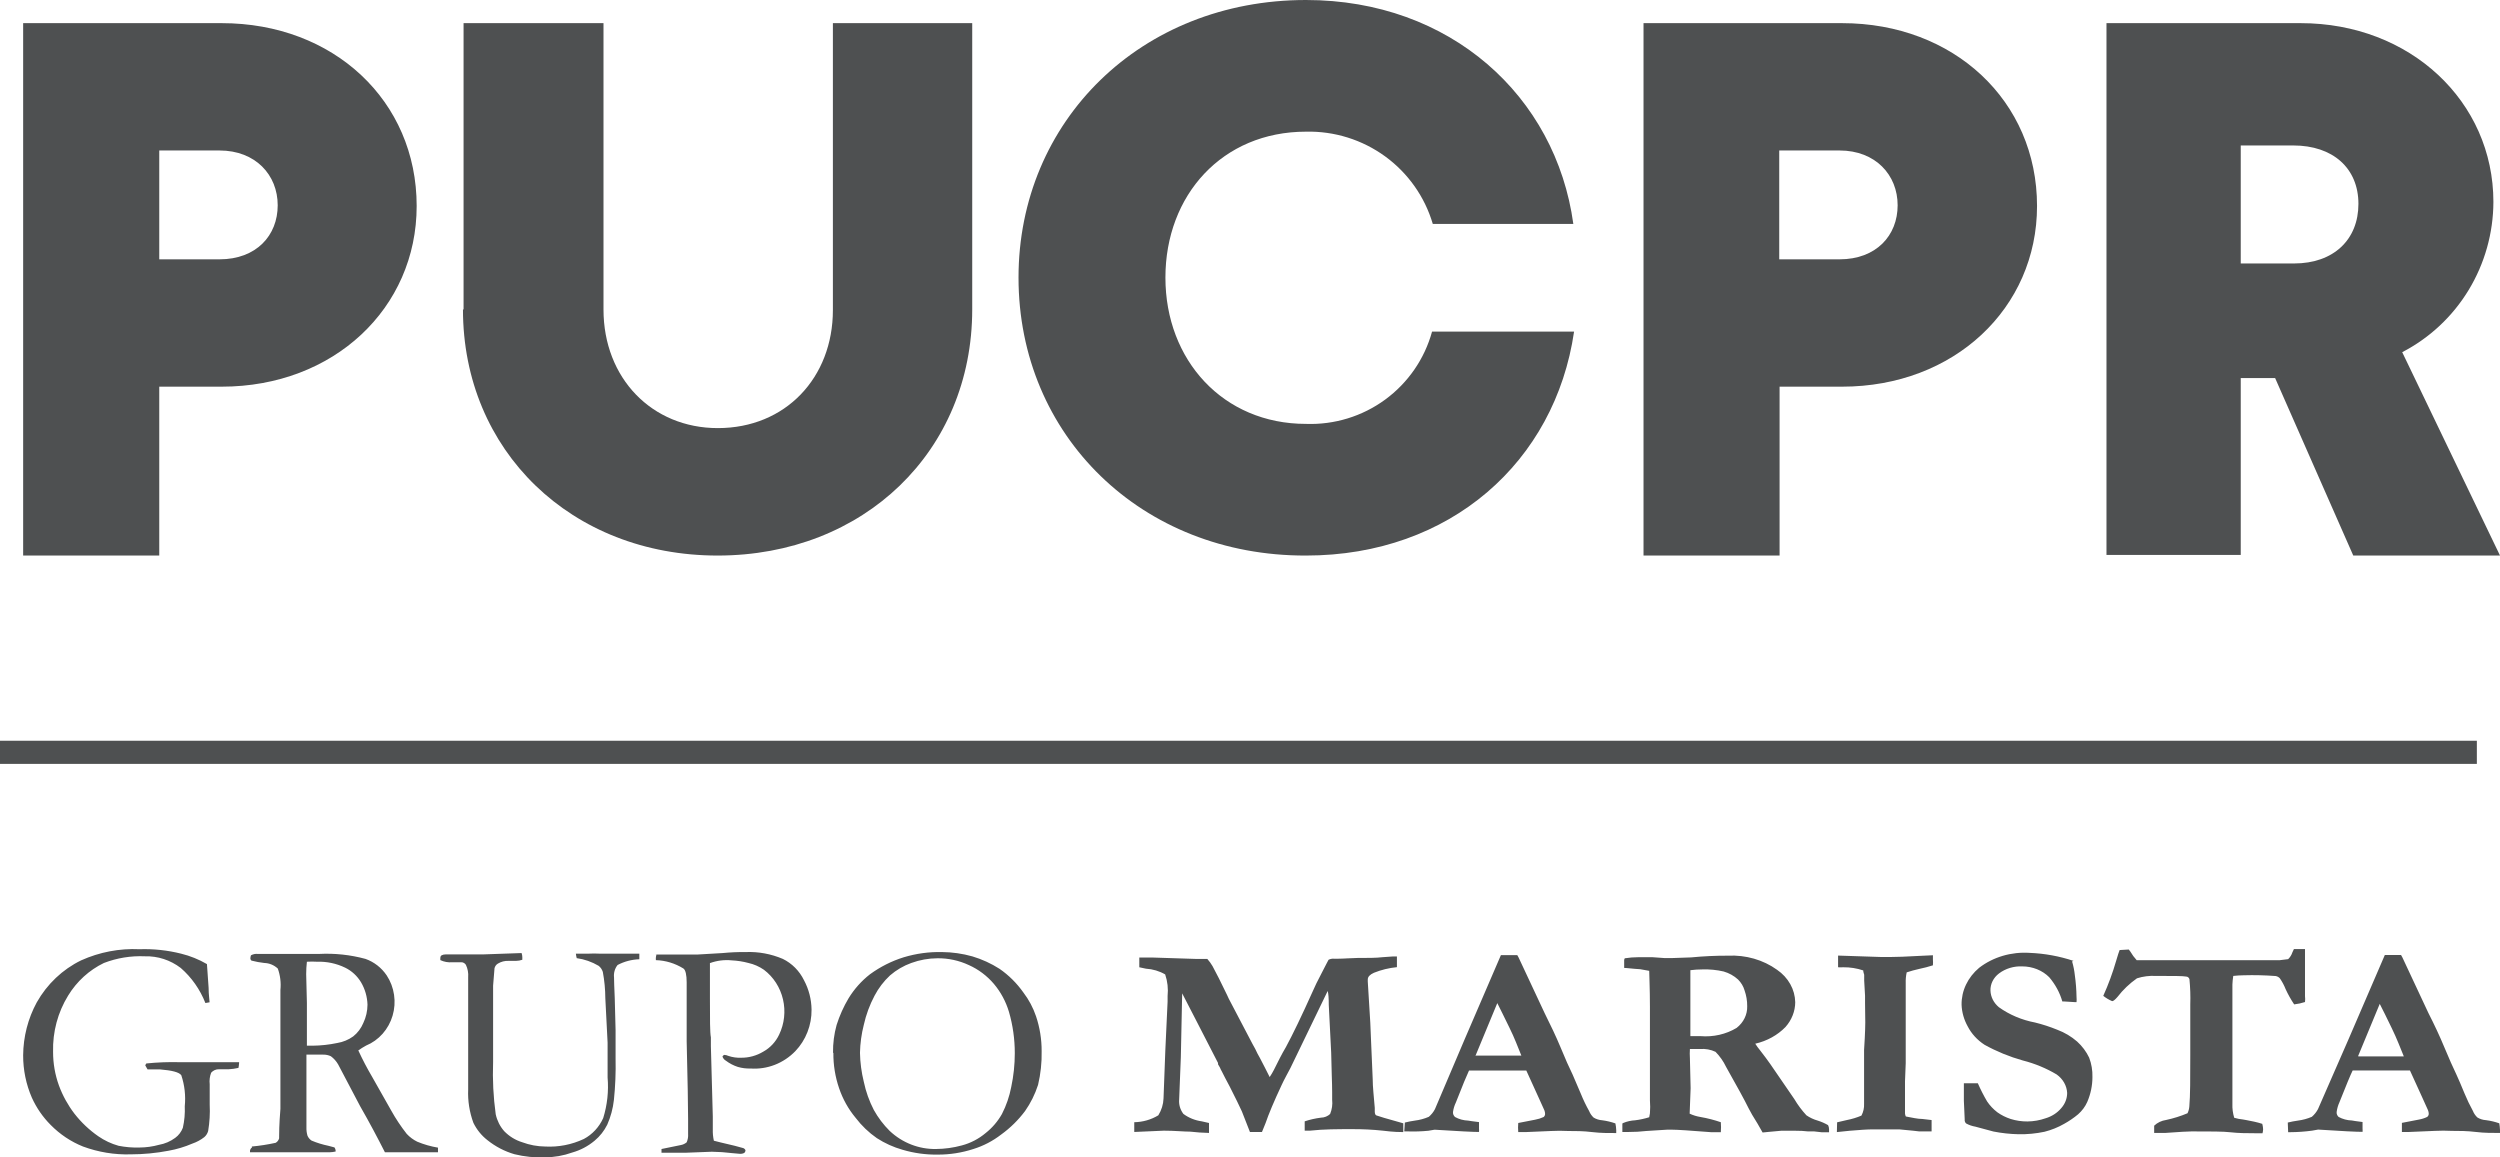 <svg width="108" height="50" viewBox="0 0 108 50" fill="none" xmlns="http://www.w3.org/2000/svg">
<path d="M6.88 11.203H9.482C11.075 11.203 11.997 10.172 11.997 8.868C11.997 7.563 11.044 6.501 9.482 6.501H6.88V11.203ZM1 24V1H9.579C14.409 1 18 4.351 18 8.899C18 13.317 14.415 16.704 9.579 16.704H6.88V24H1Z" fill="#4E5051"/>
<path d="M20.026 13.369V1H26.071V13.369C26.071 16.342 28.166 18.494 31.011 18.494C33.939 18.494 35.981 16.311 35.981 13.395V1H42V13.369C42 19.488 37.317 24 31 24C24.683 24 20 19.472 20 13.369" fill="#4E5051"/>
<path d="M44 11.992C44 5.23 49.289 0 56.418 0C62.653 0 67.212 4.15 67.968 9.675H61.897C61.551 8.502 60.827 7.476 59.837 6.755C58.846 6.035 57.644 5.659 56.418 5.688C52.806 5.688 50.346 8.427 50.346 11.992C50.346 15.558 52.837 18.312 56.418 18.312C57.644 18.356 58.85 17.987 59.839 17.263C60.827 16.539 61.542 15.504 61.865 14.325H68C67.18 19.945 62.653 24 56.418 24C49.326 24.021 44 18.823 44 11.992Z" fill="#4E5051"/>
<path d="M76.863 11.203H79.469C81.057 11.203 81.978 10.172 81.978 8.868C81.978 7.563 81.026 6.501 79.469 6.501H76.863V11.203ZM71 24V1H79.577C84.405 1 88 4.356 88 8.899C88 13.317 84.416 16.704 79.577 16.704H76.878V24H71Z" fill="#4E5051"/>
<path d="M96.8 11.382H99.103C100.812 11.382 101.884 10.352 101.884 8.807C101.884 7.262 100.776 6.284 99.073 6.284H96.8V11.382ZM91 23.974V1H99.388C104.121 1 107.715 4.384 107.715 8.725C107.71 10.069 107.34 11.385 106.645 12.53C105.95 13.675 104.957 14.603 103.775 15.214L108 24H101.661L98.285 16.332H96.8V23.974H91Z" fill="#4E5051"/>
<path d="M40.434 49.637C40.811 49.634 41.187 49.582 41.552 49.482C41.928 49.383 42.28 49.2 42.582 48.946C42.865 48.723 43.103 48.444 43.283 48.127C43.472 47.76 43.607 47.366 43.685 46.959C43.787 46.48 43.839 45.991 43.839 45.501C43.84 44.895 43.755 44.292 43.587 43.712C43.454 43.267 43.233 42.856 42.938 42.506C42.639 42.155 42.27 41.877 41.856 41.692C41.43 41.493 40.967 41.393 40.501 41.397C40.114 41.399 39.731 41.468 39.367 41.601C39.033 41.721 38.722 41.903 38.45 42.137C38.18 42.388 37.953 42.685 37.78 43.015C37.57 43.411 37.414 43.834 37.316 44.274C37.215 44.668 37.16 45.073 37.151 45.48C37.159 45.903 37.215 46.324 37.316 46.733C37.405 47.158 37.551 47.567 37.749 47.95C37.935 48.284 38.166 48.589 38.434 48.855C38.981 49.37 39.696 49.649 40.434 49.637ZM35.987 45.48C35.981 45.074 36.033 44.67 36.141 44.28C36.269 43.876 36.442 43.489 36.657 43.128C36.903 42.726 37.217 42.374 37.584 42.088C38.029 41.764 38.521 41.516 39.042 41.354C39.578 41.192 40.134 41.117 40.691 41.129C41.137 41.132 41.58 41.195 42.01 41.317C42.421 41.44 42.815 41.62 43.18 41.853C43.578 42.128 43.927 42.475 44.21 42.876C44.446 43.185 44.631 43.532 44.757 43.905C44.919 44.388 45.001 44.898 44.999 45.41C45.009 45.901 44.957 46.391 44.844 46.867C44.713 47.272 44.524 47.653 44.282 47.998C43.99 48.388 43.643 48.729 43.252 49.011C42.89 49.291 42.484 49.503 42.051 49.637C41.551 49.8 41.03 49.881 40.506 49.879C39.993 49.886 39.483 49.816 38.991 49.67C38.598 49.559 38.223 49.39 37.878 49.166C37.53 48.925 37.22 48.628 36.961 48.287C36.649 47.912 36.408 47.48 36.249 47.012C36.081 46.522 35.997 46.005 36.002 45.485M28.309 41.236H28.459C28.603 41.236 28.84 41.236 29.17 41.236H29.536C29.623 41.236 29.819 41.236 30.128 41.236L31.221 41.172C31.551 41.14 31.883 41.125 32.215 41.129C32.763 41.107 33.31 41.208 33.817 41.424C34.214 41.618 34.537 41.944 34.735 42.351C34.942 42.738 35.053 43.172 35.059 43.615C35.063 43.948 35.003 44.278 34.882 44.586C34.762 44.894 34.584 45.174 34.358 45.41C34.106 45.67 33.804 45.871 33.472 46C33.14 46.129 32.785 46.184 32.431 46.16C32.243 46.166 32.056 46.143 31.875 46.091C31.69 46.031 31.516 45.941 31.36 45.823C31.289 45.784 31.236 45.719 31.21 45.641C31.227 45.611 31.253 45.587 31.282 45.571C31.345 45.573 31.406 45.587 31.463 45.614C31.642 45.675 31.831 45.702 32.019 45.694C32.354 45.697 32.683 45.606 32.972 45.432C33.27 45.268 33.51 45.011 33.658 44.698C33.886 44.226 33.945 43.685 33.825 43.172C33.705 42.658 33.414 42.206 33.003 41.895C32.8 41.754 32.573 41.654 32.334 41.601C32.097 41.537 31.856 41.5 31.612 41.488C31.293 41.456 30.971 41.496 30.669 41.606V41.703V42.453V42.587C30.669 42.705 30.669 42.883 30.669 43.122C30.669 44.033 30.669 44.596 30.71 44.816V45.196L30.793 48.234C30.793 48.277 30.793 48.362 30.793 48.486C30.793 48.609 30.793 48.705 30.793 48.791C30.788 48.955 30.803 49.119 30.839 49.279C30.942 49.311 31.246 49.38 31.741 49.498L32.117 49.6C32.155 49.617 32.187 49.647 32.205 49.686C32.205 49.755 32.169 49.798 32.138 49.814C32.086 49.838 32.029 49.849 31.973 49.846L31.617 49.814C31.33 49.778 31.041 49.759 30.752 49.755L29.628 49.798H28.948H28.577V49.637L29.412 49.466C29.504 49.45 29.591 49.409 29.664 49.348C29.714 49.234 29.735 49.109 29.726 48.984C29.726 48.941 29.726 48.855 29.726 48.721C29.726 48.587 29.726 48.502 29.726 48.336C29.726 47.81 29.706 46.694 29.664 44.987C29.664 44.189 29.664 43.38 29.664 42.554V42.437C29.664 42.12 29.618 41.901 29.52 41.837C29.16 41.615 28.753 41.491 28.335 41.478C28.33 41.437 28.33 41.395 28.335 41.354C28.336 41.309 28.349 41.265 28.371 41.226M22.533 41.172C22.553 41.229 22.563 41.289 22.564 41.349C22.568 41.386 22.568 41.424 22.564 41.462C22.476 41.492 22.384 41.509 22.291 41.51C22.241 41.514 22.191 41.514 22.142 41.51H21.971C21.809 41.502 21.648 41.543 21.508 41.628C21.472 41.649 21.441 41.678 21.416 41.712C21.392 41.746 21.374 41.785 21.363 41.826L21.302 42.581V45.882C21.274 46.636 21.312 47.39 21.415 48.137C21.474 48.409 21.6 48.66 21.781 48.866C21.997 49.089 22.262 49.252 22.554 49.343C22.874 49.463 23.212 49.526 23.553 49.53C24.127 49.561 24.699 49.449 25.223 49.203C25.589 49.008 25.883 48.691 26.058 48.303C26.234 47.737 26.299 47.139 26.248 46.546C26.248 46.546 26.248 46.342 26.248 46.01V45.817C26.248 45.748 26.248 45.608 26.248 45.399C26.248 45.191 26.248 45.073 26.248 45.041L26.15 43.122C26.148 42.741 26.112 42.361 26.042 41.987C26.009 41.882 25.946 41.79 25.862 41.724C25.569 41.551 25.247 41.438 24.914 41.392C24.897 41.328 24.885 41.264 24.878 41.199C25.042 41.199 25.212 41.199 25.393 41.199C25.573 41.189 25.754 41.189 25.934 41.199H26.392H27.423H27.619V41.44C27.293 41.45 26.972 41.534 26.681 41.687C26.622 41.76 26.577 41.846 26.551 41.938C26.524 42.03 26.516 42.127 26.526 42.222C26.526 42.362 26.537 42.662 26.557 43.122L26.593 44.505V45.041V45.732C26.606 46.327 26.582 46.923 26.521 47.516C26.48 47.886 26.383 48.248 26.233 48.587C26.099 48.855 25.913 49.091 25.686 49.279C25.402 49.516 25.075 49.689 24.723 49.788C24.343 49.924 23.945 49.995 23.543 49.996C23.099 50.014 22.656 49.969 22.224 49.862C21.8 49.739 21.402 49.532 21.054 49.252C20.801 49.055 20.595 48.8 20.451 48.507C20.282 48.048 20.204 47.557 20.225 47.066V46.6V44.74V43.235V42.217C20.24 42.032 20.206 41.847 20.127 41.681C20.105 41.646 20.074 41.617 20.038 41.597C20.002 41.577 19.961 41.567 19.921 41.569H19.539C19.363 41.585 19.186 41.553 19.024 41.478C19.019 41.444 19.019 41.41 19.024 41.376C19.023 41.356 19.027 41.337 19.035 41.319C19.044 41.301 19.055 41.286 19.07 41.274C19.124 41.244 19.185 41.229 19.246 41.231H20.853L22.533 41.172ZM13.253 45.174H13.506C13.864 45.17 14.221 45.131 14.572 45.057C14.818 45.017 15.053 44.92 15.258 44.773C15.449 44.622 15.6 44.423 15.695 44.194C15.813 43.947 15.874 43.676 15.876 43.401C15.865 43.06 15.769 42.727 15.598 42.437C15.433 42.161 15.195 41.942 14.912 41.804C14.534 41.621 14.119 41.533 13.701 41.547C13.554 41.538 13.406 41.538 13.258 41.547C13.238 41.725 13.227 41.904 13.227 42.083L13.258 43.326V43.862C13.258 44.21 13.258 44.644 13.258 45.185M10.878 49.53C11.224 49.498 11.568 49.444 11.908 49.37C11.944 49.349 11.976 49.322 12.002 49.289C12.028 49.256 12.046 49.218 12.058 49.177V49.102C12.058 48.995 12.058 48.593 12.114 47.901C12.114 47.709 12.114 47.51 12.114 47.328V46.535V45.641V42.763C12.146 42.451 12.107 42.136 12.001 41.842C11.841 41.692 11.634 41.606 11.419 41.601C11.233 41.58 11.049 41.546 10.867 41.499C10.85 41.488 10.837 41.472 10.828 41.453C10.819 41.434 10.815 41.413 10.816 41.392C10.819 41.35 10.828 41.308 10.842 41.269C10.932 41.219 11.034 41.199 11.135 41.21H11.31H11.579H12.094H13.784C14.459 41.175 15.134 41.247 15.788 41.424C16.159 41.555 16.48 41.804 16.705 42.137C16.871 42.388 16.979 42.675 17.023 42.976C17.068 43.277 17.046 43.584 16.96 43.876C16.875 44.167 16.727 44.434 16.529 44.658C16.331 44.882 16.086 45.057 15.814 45.169C15.699 45.232 15.587 45.302 15.479 45.378C15.661 45.773 15.862 46.157 16.082 46.53L16.901 47.977C17.098 48.331 17.322 48.667 17.571 48.984C17.701 49.124 17.855 49.238 18.024 49.321C18.313 49.441 18.614 49.527 18.921 49.578V49.777C18.334 49.777 17.648 49.777 16.86 49.777C16.783 49.781 16.705 49.781 16.628 49.777C16.324 49.177 15.974 48.512 15.556 47.784L14.608 45.983C14.528 45.844 14.421 45.724 14.294 45.63C14.19 45.581 14.078 45.558 13.964 45.56H13.423H13.238C13.238 45.705 13.238 45.994 13.238 46.434V48.711C13.234 48.83 13.25 48.95 13.284 49.064C13.322 49.15 13.383 49.223 13.459 49.273C13.694 49.372 13.937 49.447 14.186 49.498L14.448 49.568C14.485 49.619 14.503 49.681 14.5 49.745C14.419 49.765 14.336 49.775 14.253 49.777C13.871 49.777 13.598 49.777 13.449 49.777H13.248H12.377H11.506H10.929H10.8V49.707C10.805 49.679 10.815 49.652 10.83 49.628C10.845 49.604 10.865 49.583 10.888 49.568M8.94 41.649L9.012 42.672C9.012 42.983 9.054 43.208 9.054 43.299L8.873 43.331C8.642 42.743 8.276 42.222 7.807 41.815C7.359 41.474 6.816 41.297 6.261 41.312C5.657 41.285 5.055 41.383 4.488 41.601C3.854 41.907 3.318 42.396 2.943 43.01C2.497 43.733 2.271 44.579 2.293 45.437C2.292 45.935 2.377 46.428 2.546 46.894C2.708 47.333 2.934 47.743 3.216 48.111C3.51 48.488 3.857 48.816 4.246 49.086C4.515 49.272 4.81 49.411 5.122 49.498C5.418 49.556 5.718 49.582 6.019 49.573C6.308 49.572 6.595 49.532 6.874 49.455C7.125 49.411 7.362 49.308 7.57 49.155C7.718 49.047 7.832 48.896 7.899 48.721C7.968 48.416 7.996 48.102 7.982 47.789C8.027 47.337 7.976 46.879 7.832 46.45C7.735 46.316 7.425 46.241 6.91 46.198H6.653H6.477H6.374L6.276 46.026C6.286 45.995 6.302 45.965 6.323 45.941C6.806 45.892 7.291 45.874 7.776 45.887H8.585H9.244H9.842H10.275C10.306 45.887 10.321 45.887 10.326 45.887C10.33 45.895 10.332 45.905 10.332 45.914C10.332 45.923 10.33 45.932 10.326 45.941C10.324 46.006 10.315 46.07 10.301 46.133C10.162 46.166 10.02 46.185 9.878 46.192H9.461C9.397 46.19 9.333 46.202 9.275 46.228C9.216 46.254 9.163 46.293 9.121 46.342C9.061 46.501 9.04 46.672 9.059 46.841V47.719C9.078 48.101 9.055 48.484 8.992 48.861C8.963 48.963 8.906 49.055 8.827 49.123C8.671 49.245 8.497 49.339 8.312 49.402C7.98 49.545 7.635 49.649 7.281 49.712C6.742 49.815 6.196 49.867 5.648 49.868C4.947 49.889 4.248 49.774 3.587 49.53C3.065 49.321 2.59 49.004 2.19 48.598C1.852 48.26 1.576 47.86 1.376 47.419C1.126 46.843 0.998 46.219 1 45.587C1.007 44.787 1.209 44.001 1.587 43.305C2.035 42.511 2.703 41.878 3.504 41.488C4.3 41.13 5.163 40.965 6.029 41.006C6.634 40.986 7.239 41.051 7.827 41.199C8.217 41.295 8.591 41.446 8.94 41.649Z" fill="#4E5051"/>
<path d="M101.869 45.626L102.805 43.367C102.935 43.615 103.102 43.961 103.325 44.419C103.549 44.878 103.7 45.285 103.845 45.636H103.684H101.895M98.848 48.91H98.957C99.265 48.908 99.573 48.886 99.877 48.845L100.143 48.798C101.152 48.863 101.791 48.896 102.062 48.896C102.067 48.851 102.067 48.806 102.062 48.761C102.062 48.709 102.062 48.611 102.062 48.471C101.796 48.438 101.64 48.414 101.604 48.405C101.4 48.399 101.201 48.346 101.027 48.251C100.996 48.222 100.972 48.187 100.958 48.149C100.943 48.111 100.938 48.071 100.944 48.031C100.963 47.889 101.003 47.751 101.063 47.619C101.354 46.885 101.542 46.431 101.635 46.244H104.11L104.63 47.385L104.89 47.961C104.911 48.012 104.921 48.065 104.922 48.12C104.921 48.145 104.915 48.169 104.904 48.192C104.892 48.214 104.875 48.234 104.854 48.251C104.738 48.307 104.614 48.346 104.485 48.368L103.762 48.508C103.762 48.63 103.762 48.761 103.762 48.901H104.079L105.182 48.854C105.427 48.841 105.674 48.841 105.92 48.854C106.227 48.854 106.575 48.854 106.96 48.901C107.345 48.948 107.693 48.943 108 48.943V48.817C107.997 48.719 107.986 48.623 107.969 48.527C107.784 48.462 107.593 48.416 107.397 48.391C107.263 48.383 107.133 48.343 107.022 48.274C106.937 48.194 106.871 48.098 106.83 47.993C106.696 47.75 106.576 47.5 106.471 47.245C106.32 46.875 106.201 46.604 106.118 46.422C105.972 46.117 105.795 45.725 105.598 45.248C105.4 44.77 105.166 44.27 104.906 43.76L103.783 41.36L103.726 41.257H103.024L101.464 44.878L100.137 47.914C100.072 48.038 99.982 48.151 99.872 48.246C99.682 48.328 99.478 48.383 99.269 48.41C99.122 48.43 98.976 48.458 98.832 48.494L98.848 48.91ZM91.568 41.042C91.537 41.112 91.49 41.267 91.417 41.51C91.269 42.024 91.083 42.529 90.861 43.021C90.976 43.113 91.106 43.191 91.245 43.25C91.297 43.25 91.375 43.184 91.479 43.063C91.712 42.76 91.994 42.49 92.317 42.263C92.578 42.18 92.856 42.145 93.133 42.16C93.877 42.16 94.308 42.16 94.443 42.188C94.476 42.189 94.508 42.2 94.532 42.221C94.557 42.243 94.575 42.27 94.584 42.3C94.62 42.664 94.632 43.03 94.62 43.395V45.575C94.62 46.59 94.62 47.338 94.579 47.801C94.571 47.901 94.545 48 94.501 48.092C94.206 48.217 93.897 48.314 93.58 48.382C93.381 48.41 93.198 48.497 93.06 48.63V48.676V48.812C93.057 48.856 93.057 48.899 93.06 48.943H93.533C94.168 48.896 94.547 48.877 94.677 48.877C95.494 48.877 96.055 48.877 96.367 48.915C96.68 48.952 97.059 48.957 97.501 48.957H97.74C97.754 48.906 97.763 48.855 97.766 48.803C97.766 48.775 97.766 48.69 97.73 48.55C97.616 48.513 97.499 48.482 97.382 48.456C97.096 48.396 96.934 48.368 96.903 48.363C96.772 48.35 96.643 48.325 96.518 48.288C96.458 48.092 96.432 47.888 96.44 47.685V46.875V45.004V43.311V42.53C96.445 42.406 96.457 42.283 96.477 42.16C96.627 42.143 96.778 42.134 96.929 42.132C97.39 42.119 97.852 42.13 98.312 42.165C98.382 42.179 98.444 42.213 98.489 42.263C98.591 42.41 98.675 42.567 98.739 42.731C98.844 42.959 98.967 43.179 99.108 43.39C99.268 43.372 99.425 43.337 99.576 43.288C99.586 43.202 99.586 43.116 99.576 43.03V42.736V42.212C99.576 41.669 99.576 41.276 99.576 41H99.097L99.03 41.145C98.995 41.253 98.933 41.353 98.848 41.435L98.468 41.482H94.215H94.079H93.19C92.67 41.482 92.363 41.482 92.306 41.482C92.2 41.366 92.108 41.241 92.031 41.108L91.963 41.019L91.568 41.042ZM89.576 41.51C88.969 41.307 88.33 41.19 87.683 41.164C86.889 41.111 86.104 41.343 85.499 41.809C85.256 42.013 85.063 42.26 84.932 42.535C84.801 42.809 84.736 43.106 84.74 43.404C84.752 43.73 84.843 44.049 85.005 44.34C85.168 44.657 85.419 44.931 85.733 45.135C86.251 45.422 86.806 45.65 87.387 45.813C87.906 45.945 88.399 46.149 88.848 46.417C88.982 46.513 89.092 46.633 89.17 46.77C89.248 46.908 89.293 47.058 89.301 47.212C89.302 47.452 89.212 47.684 89.046 47.872C88.874 48.077 88.636 48.231 88.365 48.311C88.117 48.398 87.855 48.444 87.59 48.447C87.342 48.45 87.096 48.413 86.862 48.34C86.653 48.272 86.458 48.174 86.284 48.05C86.11 47.916 85.961 47.758 85.843 47.582C85.693 47.327 85.559 47.064 85.442 46.796H84.839V47.016C84.839 47.123 84.839 47.306 84.839 47.554C84.865 48.05 84.875 48.311 84.875 48.353V48.419C84.881 48.461 84.901 48.5 84.933 48.531C85.057 48.6 85.194 48.648 85.338 48.672L86.118 48.882C86.474 48.952 86.836 48.991 87.2 48.999C87.578 49.006 87.955 48.97 88.323 48.892C88.623 48.816 88.908 48.701 89.171 48.55C89.386 48.431 89.588 48.293 89.774 48.138C89.945 47.987 90.08 47.806 90.169 47.605C90.317 47.262 90.393 46.897 90.393 46.529C90.401 46.245 90.354 45.961 90.252 45.692C90.129 45.432 89.953 45.196 89.732 44.995C89.484 44.778 89.193 44.605 88.874 44.485C88.563 44.358 88.241 44.253 87.912 44.172C87.342 44.064 86.808 43.838 86.352 43.512C86.242 43.42 86.153 43.31 86.09 43.187C86.028 43.064 85.993 42.931 85.988 42.796C85.983 42.655 86.014 42.515 86.078 42.386C86.142 42.258 86.237 42.143 86.357 42.053C86.639 41.84 86.999 41.731 87.366 41.748C87.585 41.749 87.802 41.791 88.001 41.871C88.201 41.952 88.38 42.069 88.526 42.216C88.791 42.528 88.984 42.884 89.093 43.264H89.176L89.639 43.292H89.706C89.713 43.217 89.713 43.142 89.706 43.068C89.701 42.755 89.677 42.442 89.633 42.132C89.612 41.93 89.572 41.73 89.514 41.533M79.353 48.906L79.904 48.849C80.341 48.812 80.674 48.789 80.902 48.789H82.046C82.567 48.84 82.847 48.863 82.91 48.877H83.076H83.315H83.445C83.445 48.789 83.445 48.714 83.445 48.676C83.445 48.639 83.445 48.503 83.445 48.386L83.05 48.34C82.832 48.34 82.598 48.279 82.332 48.232C82.311 48.191 82.299 48.146 82.296 48.101V47.881V46.712L82.327 45.93V44.391C82.327 44.041 82.327 43.531 82.327 42.88C82.327 42.773 82.327 42.633 82.327 42.474C82.322 42.317 82.335 42.16 82.369 42.006C82.548 41.947 82.73 41.897 82.915 41.856C83.114 41.815 83.31 41.764 83.502 41.702C83.509 41.618 83.509 41.533 83.502 41.449C83.502 41.398 83.502 41.327 83.502 41.267L82.91 41.295C82.348 41.327 81.937 41.342 81.688 41.342H81.256L79.405 41.281V41.786C79.479 41.791 79.554 41.791 79.628 41.786C79.923 41.783 80.216 41.829 80.492 41.922C80.492 42.006 80.528 42.071 80.533 42.109V42.361L80.57 43.016V43.339L80.58 44.172C80.58 44.172 80.58 44.588 80.528 45.36V45.673V47.006V47.689C80.536 47.864 80.497 48.037 80.414 48.194C80.213 48.28 80.002 48.344 79.784 48.386L79.363 48.484L79.353 48.906ZM73.024 44.77V44.607C73.024 44.321 73.024 44.092 73.024 43.919V43.278V42.81V42.024V41.912C73.197 41.89 73.37 41.879 73.544 41.879C73.853 41.869 74.161 41.899 74.46 41.968C74.696 42.036 74.91 42.155 75.084 42.315C75.217 42.448 75.314 42.608 75.364 42.782C75.443 43.005 75.481 43.237 75.479 43.47C75.484 43.647 75.446 43.822 75.367 43.984C75.288 44.146 75.17 44.29 75.021 44.406C74.562 44.682 74.011 44.807 73.461 44.761H73.009M70.086 48.536C70.082 48.595 70.082 48.654 70.086 48.714C70.086 48.742 70.086 48.803 70.086 48.901H70.367C70.618 48.902 70.868 48.888 71.116 48.859L72.005 48.803H72.26C72.437 48.803 72.983 48.835 73.913 48.91H74.174H74.34C74.351 48.767 74.351 48.623 74.34 48.48C74.056 48.382 73.764 48.307 73.466 48.255C73.301 48.229 73.142 48.18 72.993 48.11L73.035 47.011L73.004 45.715C72.995 45.583 72.995 45.45 73.004 45.318H73.44C73.672 45.298 73.906 45.341 74.111 45.439C74.299 45.632 74.452 45.849 74.564 46.085C75.026 46.908 75.349 47.488 75.546 47.89C75.614 48.031 75.744 48.251 75.926 48.541L76.144 48.924L76.425 48.896L76.94 48.849H77.585C77.759 48.847 77.932 48.857 78.105 48.877H78.37L78.708 48.915H79.015C79.015 48.863 79.015 48.812 79.015 48.784C79.015 48.723 79.001 48.662 78.973 48.606C78.833 48.525 78.683 48.459 78.526 48.41C78.349 48.36 78.184 48.282 78.037 48.181C77.838 47.965 77.663 47.731 77.517 47.483L76.477 45.968C76.363 45.804 76.217 45.608 76.035 45.374C75.959 45.283 75.89 45.187 75.827 45.088C76.333 44.972 76.788 44.721 77.132 44.368C77.403 44.064 77.551 43.686 77.554 43.297C77.549 43.025 77.476 42.757 77.34 42.514C77.204 42.271 77.009 42.059 76.768 41.894C76.17 41.464 75.416 41.248 74.652 41.285C74.119 41.283 73.586 41.308 73.055 41.36L72.244 41.388H71.901L71.381 41.351H70.783C70.584 41.351 70.386 41.367 70.19 41.398L70.164 41.463V41.814C70.279 41.814 70.513 41.851 70.856 41.87L71.246 41.94C71.246 42.16 71.277 42.684 71.277 43.489C71.277 43.863 71.277 44.251 71.277 44.681V44.995V45.538V46.234V47.535C71.292 47.722 71.292 47.909 71.277 48.096C71.27 48.153 71.26 48.209 71.246 48.265C71.05 48.326 70.848 48.37 70.643 48.396C70.463 48.405 70.287 48.445 70.123 48.513M63.747 45.594L64.683 43.334C64.813 43.582 64.975 43.928 65.203 44.387C65.432 44.845 65.578 45.252 65.723 45.603H65.5H63.716M60.664 48.877H60.82C61.115 48.887 61.41 48.877 61.704 48.849L61.974 48.803C63.014 48.868 63.623 48.901 63.893 48.901C63.898 48.856 63.898 48.81 63.893 48.765C63.893 48.714 63.893 48.615 63.893 48.475C63.623 48.442 63.467 48.419 63.425 48.41C63.224 48.403 63.029 48.35 62.858 48.255C62.826 48.227 62.802 48.192 62.786 48.154C62.771 48.116 62.765 48.076 62.77 48.035C62.789 47.894 62.832 47.755 62.895 47.624C63.181 46.889 63.373 46.436 63.461 46.248H65.937L66.457 47.39L66.717 47.965C66.737 48.016 66.748 48.07 66.748 48.124C66.748 48.149 66.742 48.173 66.731 48.196C66.721 48.218 66.705 48.238 66.685 48.255C66.567 48.31 66.441 48.349 66.311 48.372L65.588 48.513C65.577 48.643 65.577 48.775 65.588 48.906H65.911L67.008 48.859C67.252 48.846 67.497 48.846 67.741 48.859C68.053 48.859 68.401 48.859 68.781 48.906C69.161 48.952 69.514 48.948 69.821 48.948V48.821C69.818 48.724 69.806 48.627 69.785 48.531C69.602 48.467 69.412 48.422 69.218 48.396C69.084 48.387 68.955 48.347 68.844 48.279C68.758 48.198 68.693 48.103 68.651 47.998C68.515 47.755 68.395 47.505 68.292 47.25C68.136 46.88 68.022 46.609 67.939 46.426C67.788 46.122 67.616 45.729 67.419 45.252C67.221 44.775 66.982 44.275 66.727 43.765L65.604 41.365L65.547 41.262H64.839L63.279 44.883L61.99 47.914C61.926 48.039 61.836 48.152 61.725 48.246C61.534 48.329 61.331 48.384 61.121 48.41C60.976 48.43 60.832 48.458 60.69 48.494L60.664 48.877ZM49 48.877V48.48C49.372 48.473 49.733 48.369 50.04 48.181C50.178 47.958 50.255 47.71 50.264 47.455L50.342 45.378L50.44 43.269C50.44 43.138 50.44 43.063 50.44 43.03C50.473 42.715 50.438 42.398 50.336 42.095C50.087 41.95 49.8 41.865 49.504 41.847L49.218 41.786C49.214 41.706 49.214 41.627 49.218 41.547V41.365C49.374 41.365 49.567 41.365 49.78 41.365L51.678 41.426H51.855H52.156C52.241 41.522 52.316 41.626 52.38 41.734C52.536 42.024 52.749 42.436 53.009 42.983L53.082 43.142L54.112 45.107L54.226 45.313C54.288 45.449 54.356 45.584 54.429 45.706L54.647 46.127C54.725 46.277 54.793 46.412 54.85 46.529C54.917 46.429 54.978 46.326 55.032 46.22C55.209 45.865 55.37 45.538 55.552 45.233C55.838 44.705 56.228 43.9 56.717 42.81C56.79 42.633 56.92 42.371 57.102 42.024C57.284 41.678 57.377 41.482 57.393 41.463C57.464 41.426 57.545 41.41 57.627 41.416H57.825C58.053 41.416 58.344 41.388 58.636 41.384C59.088 41.384 59.452 41.384 59.722 41.351L60.191 41.318H60.347C60.347 41.37 60.347 41.421 60.347 41.444V41.622C60.347 41.66 60.347 41.711 60.347 41.781C60.003 41.815 59.668 41.897 59.353 42.024C59.176 42.104 59.088 42.197 59.088 42.315V42.403L59.197 44.186C59.197 44.349 59.244 45.163 59.301 46.623C59.301 46.946 59.348 47.357 59.39 47.862C59.39 47.923 59.39 47.975 59.39 48.007C59.39 48.04 59.39 48.157 59.457 48.185C59.525 48.213 59.889 48.325 60.622 48.527C60.622 48.592 60.622 48.63 60.622 48.662C60.622 48.695 60.622 48.831 60.622 48.906C60.508 48.906 60.211 48.906 59.738 48.845C59.298 48.798 58.855 48.777 58.412 48.779C57.788 48.779 57.185 48.779 56.587 48.845H56.363V48.442C56.59 48.366 56.825 48.313 57.065 48.283C57.14 48.282 57.213 48.267 57.281 48.239C57.349 48.212 57.41 48.173 57.461 48.124C57.542 47.927 57.572 47.716 57.549 47.507C57.549 47.38 57.549 47.268 57.549 47.17C57.549 46.758 57.518 46.197 57.507 45.472L57.403 43.414C57.403 43.121 57.388 42.919 57.356 42.81L55.745 46.141C55.703 46.216 55.646 46.333 55.568 46.473C55.49 46.613 55.401 46.8 55.37 46.866C55.032 47.586 54.803 48.134 54.673 48.517C54.637 48.611 54.585 48.742 54.517 48.901H53.997L53.649 48.012C53.545 47.778 53.368 47.427 53.129 46.95C52.978 46.669 52.864 46.45 52.781 46.281C52.75 46.23 52.724 46.177 52.703 46.122L52.619 45.977C52.619 45.977 52.619 45.935 52.619 45.921L51.657 44.05L51.07 42.913L51.012 45.669L50.94 47.488C50.918 47.711 50.982 47.934 51.122 48.12C51.35 48.29 51.624 48.401 51.917 48.442L52.229 48.513V48.943C51.958 48.937 51.687 48.918 51.418 48.887C51.137 48.887 50.752 48.845 50.279 48.845L49 48.901" fill="#4E5051"/>
<line y1="32.5" x2="107" y2="32.5" stroke="#4E5051"/>
</svg>
